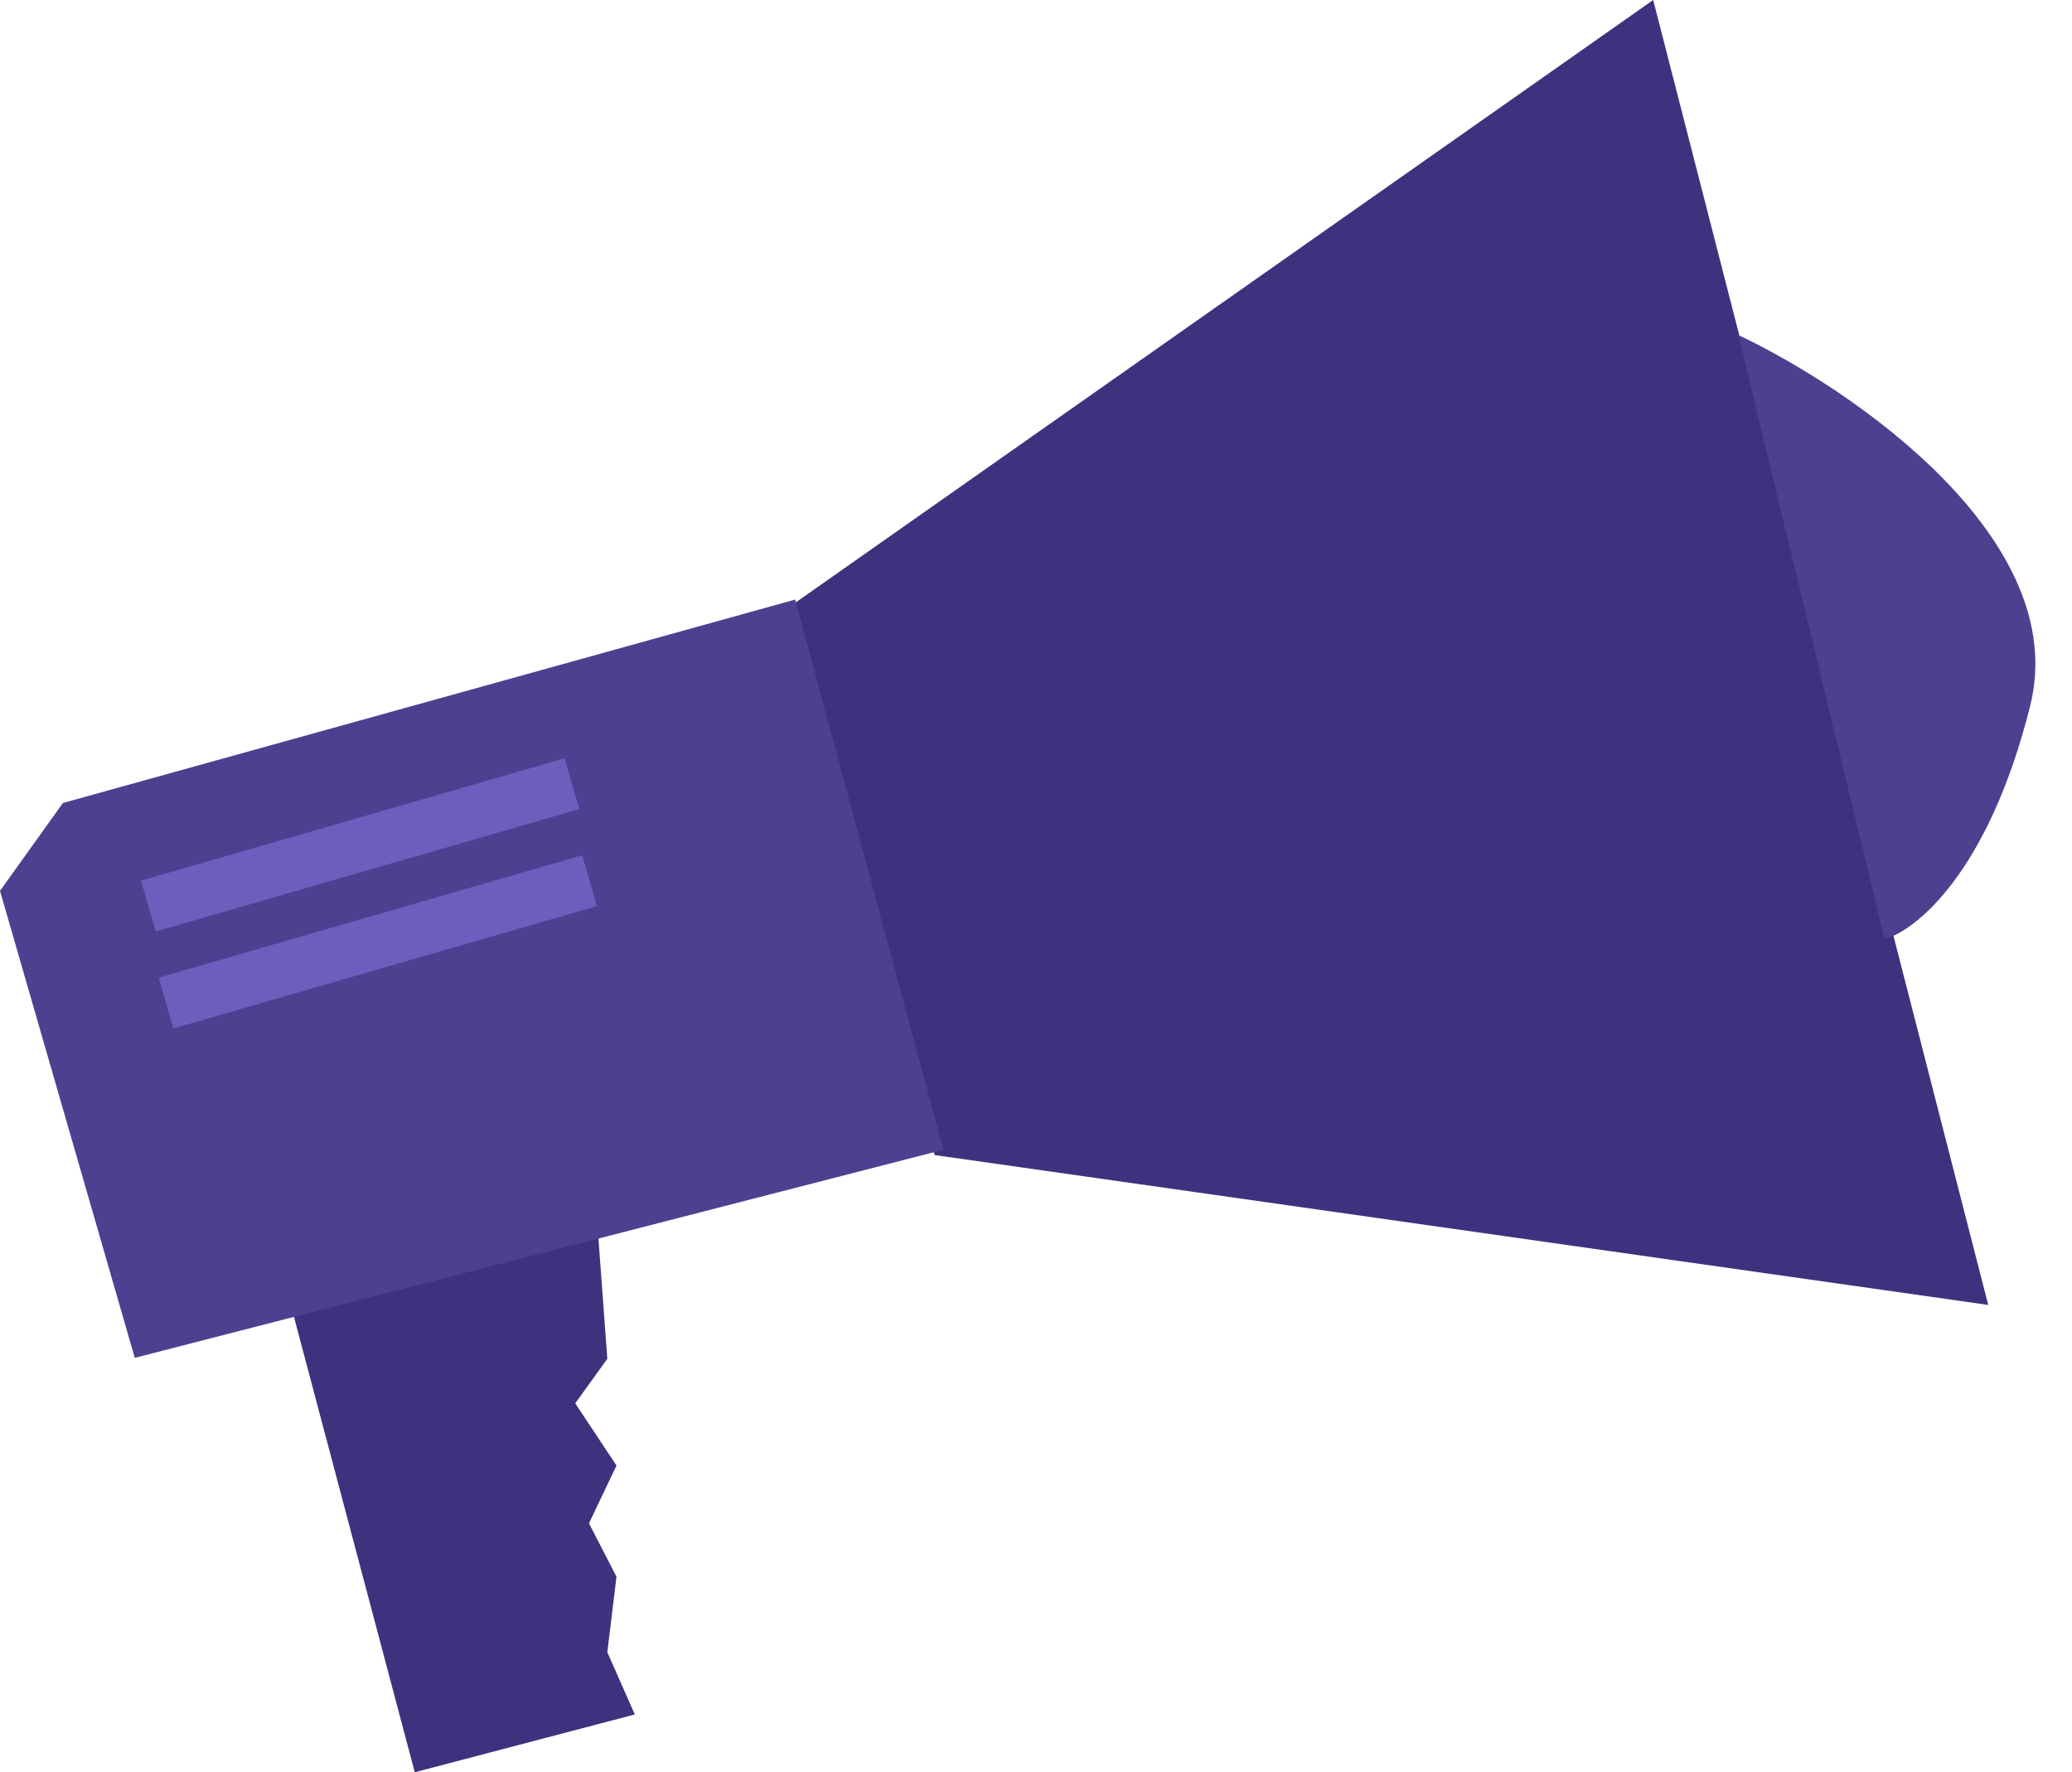 <svg width="235" height="201" viewBox="0 0 235 201" fill="none" xmlns="http://www.w3.org/2000/svg">
<path d="M106 131L90 68.5L187.5 0L225.5 148L106 131Z" fill="#3E327E"/>
<path d="M67.84 140L33 148.066L47.04 201L72 194.446L68.88 187.388L69.92 178.818L66.8 172.769L69.92 166.215L65.24 159.157L68.88 154.116L67.84 140Z" fill="#3E327E"/>
<path d="M90.186 68L7.133 91.073L0 101.037L15.286 154L107 130.402L90.186 68Z" fill="#4D4091"/>
<path d="M230.258 80.045C234.97 61.159 210.156 44.146 197.16 38L213.743 106.508C217.285 105.556 225.546 98.93 230.258 80.045Z" fill="#4D4090"/>
<rect x="18" y="110.881" width="50" height="6" transform="rotate(-16.118 18 110.881)" fill="#6D5EBE"/>
<rect x="16" y="99.881" width="50" height="6" transform="rotate(-16.118 16 99.881)" fill="#6D5EBE"/>
</svg>
